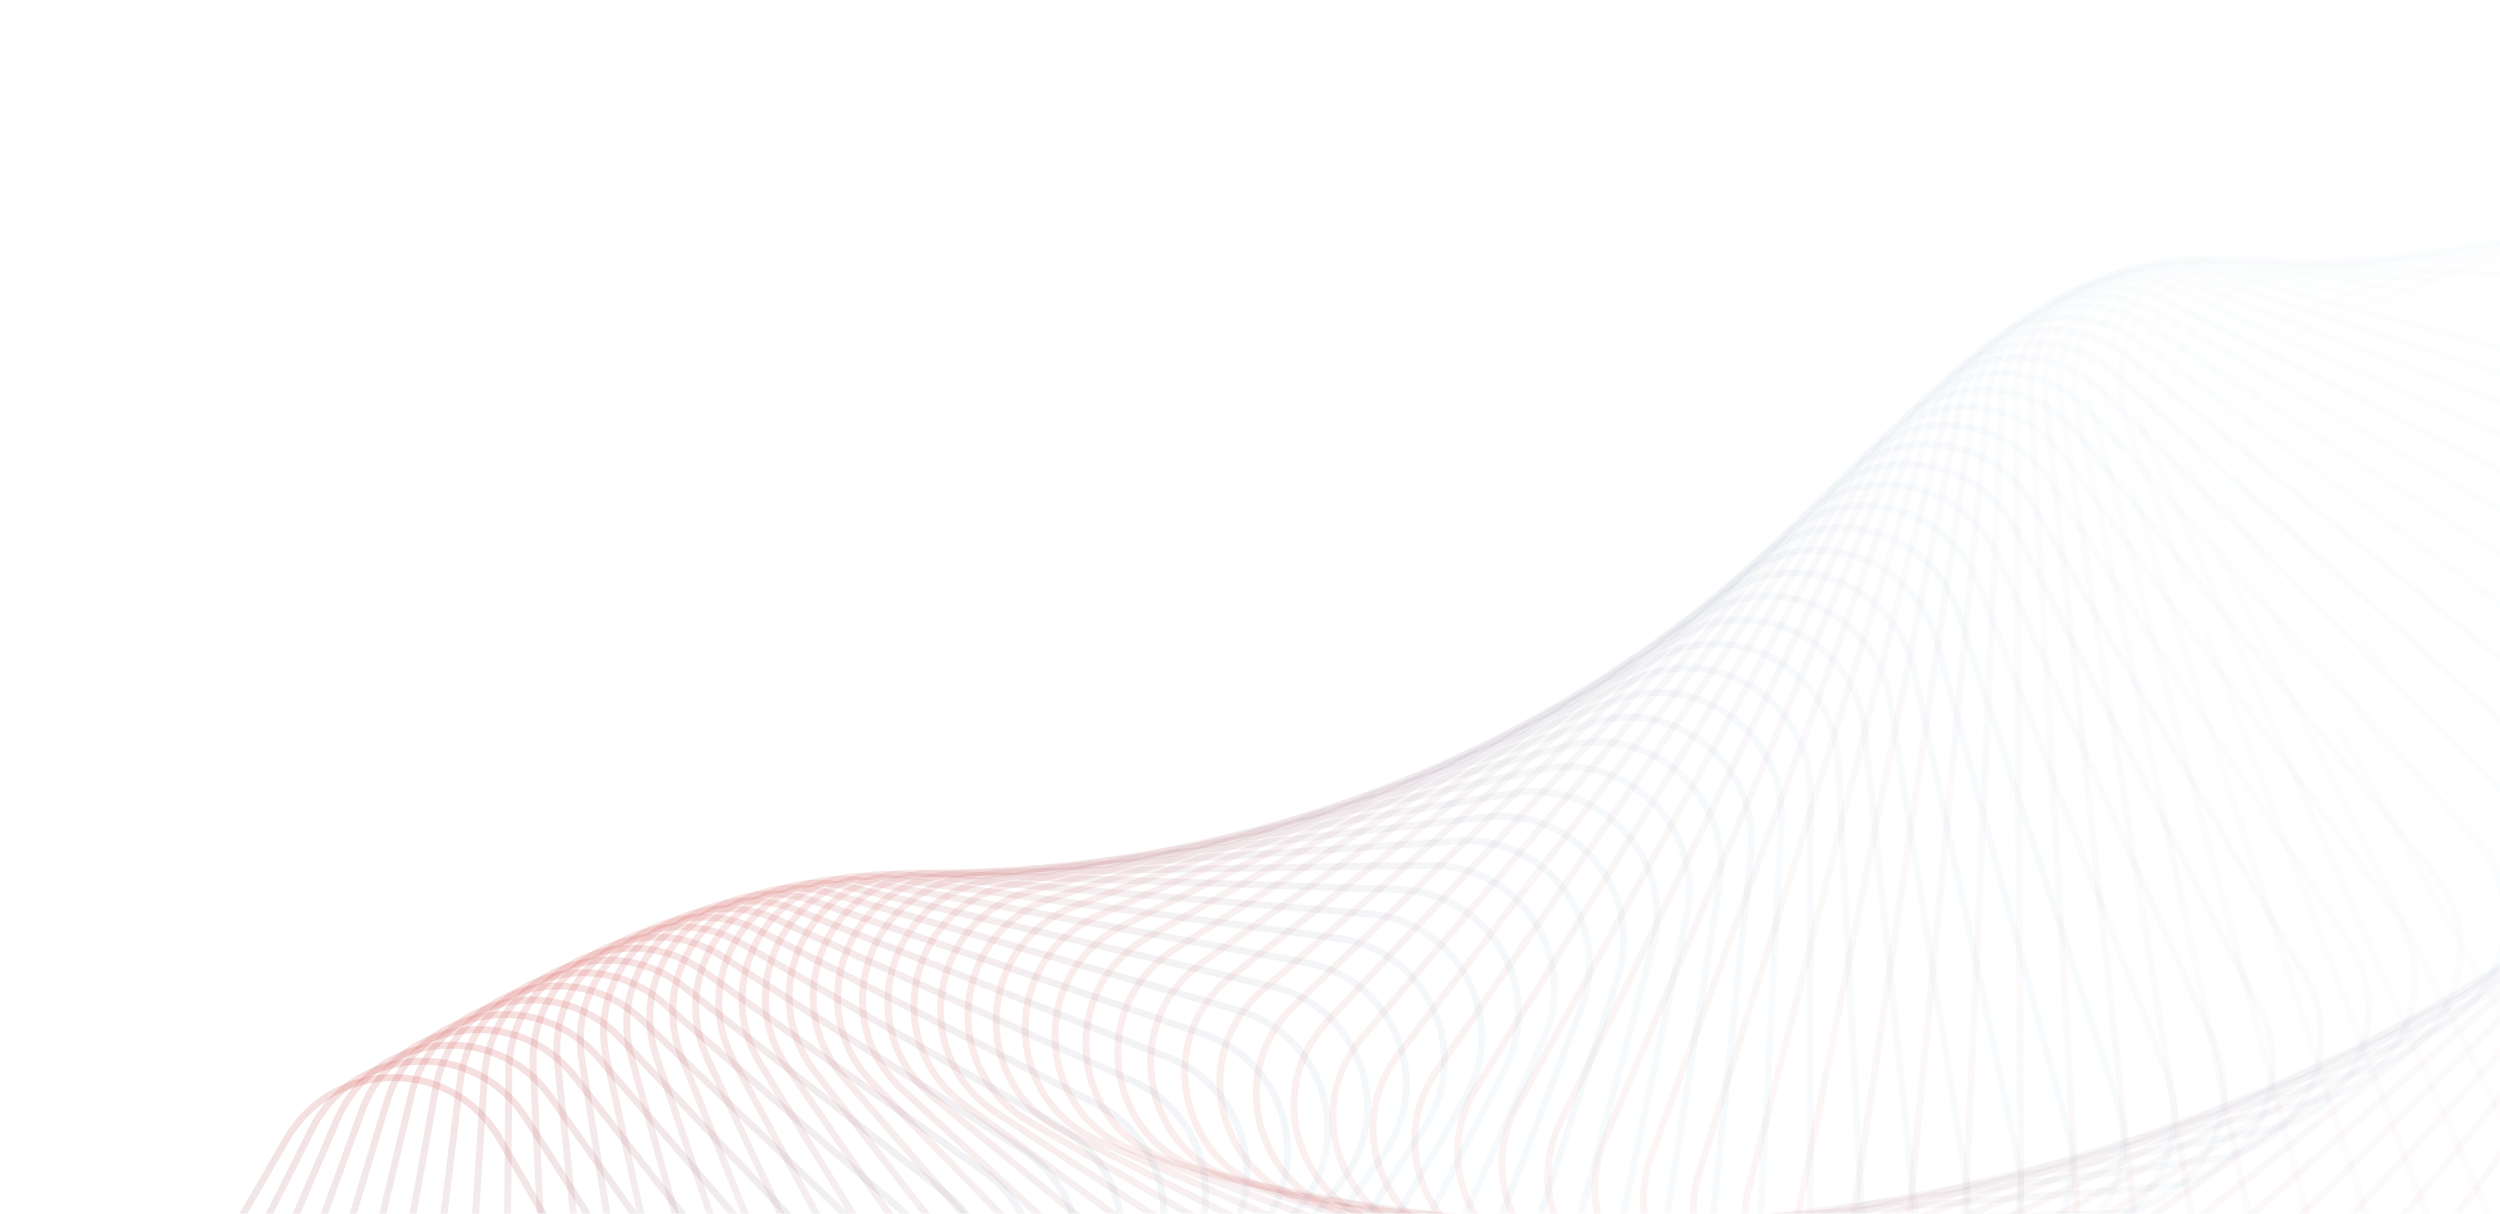 <svg width="1440" height="699" viewBox="0 0 1440 699" fill="none" xmlns="http://www.w3.org/2000/svg">
<g clip-path="url(#clip0_12_97)">
<path opacity="0.014" d="M1870.09 684.67L1830.89 82.44C1827.68 33.119 1776.32 2.086 1731.17 22.189L1349.04 192.321C1303.89 212.424 1292.58 271.361 1327.09 306.749L1748.4 738.84C1794.44 786.06 1874.37 750.47 1870.09 684.67Z" stroke="url(#paint0_linear_12_97)" stroke-opacity="0.2" stroke-width="4"/>
<path opacity="0.029" d="M1830.45 697.49L1823.57 101.133C1822.99 51.678 1773.3 17.944 1727.13 35.669L1340.08 184.24C1293.91 201.964 1279.55 260.286 1312.22 297.42L1706.15 745.21C1749.65 794.67 1831.21 763.36 1830.45 697.49Z" stroke="url(#paint1_linear_12_97)" stroke-opacity="0.2" stroke-width="4"/>
<path opacity="0.043" d="M1790.69 709.27L1815.39 120.478C1817.46 71.03 1769.58 34.684 1722.51 49.978L1331.76 176.943C1284.69 192.237 1267.31 249.786 1298.05 288.571L1664.12 750.4C1704.98 801.96 1787.94 775 1790.69 709.27Z" stroke="url(#paint2_linear_12_97)" stroke-opacity="0.2" stroke-width="4"/>
<path opacity="0.058" d="M1750.88 720L1806.34 140.422C1811.06 91.122 1765.12 52.26 1717.29 65.078L1324.01 170.457C1276.17 183.275 1255.82 239.897 1284.56 280.233L1622.38 754.43C1660.51 807.95 1744.62 785.41 1750.88 720Z" stroke="url(#paint3_linear_12_97)" stroke-opacity="0.2" stroke-width="4"/>
<path opacity="0.072" d="M1711.06 729.69L1796.39 160.91C1803.74 111.898 1759.89 70.624 1711.41 80.928L1316.8 164.806C1268.32 175.11 1245.05 230.652 1271.7 272.436L1580.99 757.34C1616.28 812.67 1701.33 794.59 1711.06 729.69Z" stroke="url(#paint4_linear_12_97)" stroke-opacity="0.2" stroke-width="4"/>
<path opacity="0.087" d="M1671.3 738.35L1785.51 181.885C1795.48 133.302 1753.83 89.726 1704.85 97.485L1310.07 160.012C1261.08 167.771 1234.94 222.083 1259.44 265.206L1540.01 759.15C1572.39 816.15 1658.12 802.57 1671.3 738.35Z" stroke="url(#paint5_linear_12_97)" stroke-opacity="0.2" stroke-width="4"/>
<path opacity="0.101" d="M1631.64 746.01L1773.68 203.29C1786.25 155.277 1746.93 109.515 1697.57 114.703L1303.77 156.094C1254.41 161.282 1225.47 214.217 1247.74 258.569L1499.51 759.9C1528.89 818.41 1615.07 809.35 1631.64 746.01Z" stroke="url(#paint6_linear_12_97)" stroke-opacity="0.2" stroke-width="4"/>
<path opacity="0.116" d="M1592.15 752.68L1760.89 225.067C1776.02 177.761 1739.15 129.938 1689.55 132.537L1297.85 153.065C1248.25 155.665 1216.58 207.08 1236.57 252.546L1459.53 759.63C1485.85 819.49 1572.23 814.96 1592.15 752.68Z" stroke="url(#paint7_linear_12_97)" stroke-opacity="0.2" stroke-width="4"/>
<path opacity="0.13" d="M1552.87 758.38L1747.12 247.158C1764.77 200.695 1730.45 150.94 1680.75 150.94H1292.25C1242.55 150.94 1208.23 200.695 1225.88 247.158L1420.13 758.38C1443.32 819.43 1529.68 819.43 1552.87 758.38Z" stroke="url(#paint8_linear_12_97)" stroke-opacity="0.2" stroke-width="4"/>
<path opacity="0.145" d="M1513.85 763.14L1732.36 269.504C1752.49 224.019 1720.83 172.466 1671.15 169.862L1286.93 149.726C1237.26 147.123 1200.37 195.084 1215.64 242.424L1381.36 756.2C1401.37 818.26 1487.46 822.77 1513.85 763.14Z" stroke="url(#paint9_linear_12_97)" stroke-opacity="0.2" stroke-width="4"/>
<path opacity="0.159" d="M1475.14 766.99L1716.61 292.045C1739.17 247.671 1710.25 194.46 1660.74 189.256L1281.83 149.431C1232.32 144.228 1192.97 190.263 1205.81 238.358L1343.26 753.12C1360.06 816.04 1445.63 825.04 1475.14 766.99Z" stroke="url(#paint10_linear_12_97)" stroke-opacity="0.2" stroke-width="4"/>
<path opacity="0.174" d="M1436.79 769.94L1699.86 314.722C1724.79 271.587 1698.7 216.864 1649.49 209.07L1276.9 150.057C1227.69 142.264 1185.97 186.247 1196.35 234.973L1305.87 749.2C1319.42 812.81 1404.25 826.25 1436.79 769.94Z" stroke="url(#paint11_linear_12_97)" stroke-opacity="0.2" stroke-width="4"/>
<path opacity="0.188" d="M1398.83 772.04L1682.11 337.476C1709.34 295.708 1686.16 239.621 1637.39 229.255L1272.08 151.605C1223.31 141.239 1179.33 183.051 1187.21 232.282L1269.25 744.49C1279.52 808.62 1363.37 826.44 1398.83 772.04Z" stroke="url(#paint12_linear_12_97)" stroke-opacity="0.2" stroke-width="4"/>
<path opacity="0.203" d="M1361.32 773.31L1663.37 360.248C1692.82 319.969 1672.63 262.674 1624.43 249.759L1267.33 154.072C1219.13 141.157 1173 180.682 1178.36 230.292L1233.42 739.04C1240.39 803.51 1323.04 825.66 1361.32 773.31Z" stroke="url(#paint13_linear_12_97)" stroke-opacity="0.2" stroke-width="4"/>
<path opacity="0.217" d="M1324.28 773.8L1643.64 382.982C1675.24 344.311 1658.1 285.963 1610.6 270.531L1262.59 157.454C1215.09 142.021 1166.93 179.149 1169.76 229.009L1198.41 732.9C1202.09 797.55 1283.3 823.94 1324.28 773.8Z" stroke="url(#paint14_linear_12_97)" stroke-opacity="0.2" stroke-width="4"/>
<path opacity="0.232" d="M1287.75 773.53L1622.94 405.619C1656.6 368.67 1642.56 309.432 1595.9 291.519L1257.81 161.74C1211.14 143.827 1161.07 178.456 1161.36 228.438L1164.27 726.13C1164.65 790.79 1244.21 821.33 1287.75 773.53Z" stroke="url(#paint15_linear_12_97)" stroke-opacity="0.2" stroke-width="4"/>
<path opacity="0.246" d="M1251.78 772.56L1601.27 428.104C1636.9 392.988 1626.01 333.022 1580.31 312.674L1252.94 166.92C1207.24 146.572 1155.39 178.605 1153.13 228.581L1131.01 718.79C1128.1 783.28 1205.8 817.87 1251.78 772.56Z" stroke="url(#paint16_linear_12_97)" stroke-opacity="0.2" stroke-width="4"/>
<path opacity="0.261" d="M1216.38 770.91L1578.66 450.381C1616.16 417.203 1608.46 356.675 1563.84 333.944L1247.94 172.98C1203.32 150.249 1149.83 179.596 1145.03 229.436L1098.66 710.93C1092.48 775.09 1168.11 813.62 1216.38 770.91Z" stroke="url(#paint17_linear_12_97)" stroke-opacity="0.2" stroke-width="4"/>
<path opacity="0.275" d="M1181.59 768.62L1555.12 472.396C1594.39 441.256 1589.9 380.335 1546.5 355.278L1242.75 179.905C1199.35 154.847 1144.35 181.425 1137.01 231.001L1067.24 702.6C1057.82 766.26 1131.17 808.61 1181.59 768.62Z" stroke="url(#paint18_linear_12_97)" stroke-opacity="0.2" stroke-width="4"/>
<path opacity="0.29" d="M1147.43 765.75L1530.68 494.097C1571.6 465.091 1570.36 403.947 1528.29 376.627L1237.33 187.673C1195.26 160.354 1138.9 184.088 1129.04 233.271L1036.76 693.88C1024.13 756.88 1095.01 802.91 1147.43 765.75Z" stroke="url(#paint19_linear_12_97)" stroke-opacity="0.2" stroke-width="4"/>
<path opacity="0.304" d="M1113.93 762.33L1505.36 515.436C1547.83 488.651 1549.84 427.454 1509.22 397.943L1231.63 196.266C1191.02 166.755 1133.43 187.575 1121.08 236.24L1007.23 684.81C991.451 746.99 1059.67 796.55 1113.93 762.33Z" stroke="url(#paint20_linear_12_97)" stroke-opacity="0.2" stroke-width="4"/>
<path opacity="0.319" d="M1081.1 758.41L1479.2 536.361C1523.09 511.881 1528.35 450.803 1489.29 419.177L1225.62 205.658C1186.56 174.032 1127.92 191.878 1113.1 239.898L978.67 675.464C959.786 736.65 1025.17 789.6 1081.1 758.41Z" stroke="url(#paint21_linear_12_97)" stroke-opacity="0.2" stroke-width="4"/>
<path opacity="0.333" d="M1048.96 754.03L1452.22 556.827C1497.41 534.729 1505.92 473.942 1468.53 440.282L1219.25 215.825C1181.87 182.165 1122.3 196.983 1105.05 244.235L951.08 665.891C929.154 725.94 991.537 782.11 1048.96 754.03Z" stroke="url(#paint22_linear_12_97)" stroke-opacity="0.2" stroke-width="4"/>
<path opacity="0.348" d="M1017.54 749.23L1424.45 576.79C1470.81 557.143 1482.56 496.818 1446.95 461.213L1212.48 226.736C1176.87 191.131 1116.55 202.876 1096.9 249.238L924.461 656.154C899.562 714.91 958.782 774.13 1017.54 749.23Z" stroke="url(#paint23_linear_12_97)" stroke-opacity="0.2" stroke-width="4"/>
<path opacity="0.362" d="M986.827 744.06L1395.94 596.207C1443.35 579.076 1458.3 519.383 1424.57 481.926L1205.27 238.363C1171.54 200.906 1110.61 209.539 1088.62 254.892L898.81 646.31C871.017 703.62 926.922 765.71 986.827 744.06Z" stroke="url(#paint24_linear_12_97)" stroke-opacity="0.2" stroke-width="4"/>
<path opacity="0.377" d="M956.848 738.57L1366.72 615.039C1415.03 600.479 1433.17 541.589 1401.41 502.377L1197.59 250.674C1165.84 211.463 1104.46 216.955 1080.18 261.182L874.125 636.417C843.522 692.15 895.972 756.92 956.848 738.57Z" stroke="url(#paint25_linear_12_97)" stroke-opacity="0.2" stroke-width="4"/>
<path opacity="0.391" d="M927.603 732.8L1336.84 633.248C1385.92 621.309 1407.19 563.389 1377.5 522.527L1189.4 263.635C1159.71 222.773 1098.06 225.102 1071.54 268.089L850.395 626.532C817.074 680.541 865.941 747.8 927.603 732.8Z" stroke="url(#paint26_linear_12_97)" stroke-opacity="0.2" stroke-width="4"/>
<path opacity="0.406" d="M899.098 726.79L1306.33 650.799C1356.04 641.524 1380.39 584.741 1352.85 542.335L1180.68 277.211C1153.14 234.806 1091.36 233.959 1062.67 275.594L827.61 616.711C791.67 668.866 836.834 738.41 899.098 726.79Z" stroke="url(#paint27_linear_12_97)" stroke-opacity="0.2" stroke-width="4"/>
<path opacity="0.42" d="M871.332 720.59L1275.24 667.662C1325.43 661.085 1352.81 605.601 1327.51 561.764L1171.39 291.365C1146.08 247.529 1084.34 243.5 1053.55 283.677L805.752 607.008C767.3 657.182 808.654 728.81 871.332 720.59Z" stroke="url(#paint28_linear_12_97)" stroke-opacity="0.2" stroke-width="4"/>
<path opacity="0.435" d="M844.305 714.25L1243.62 683.81C1294.15 679.955 1324.49 625.93 1301.49 580.779L1161.51 306.06C1138.5 260.908 1076.96 253.701 1044.15 292.315L784.806 597.476C743.952 645.547 781.401 719.04 844.305 714.25Z" stroke="url(#paint29_linear_12_97)" stroke-opacity="0.2" stroke-width="4"/>
<path opacity="0.449" d="M818.013 707.8L1211.51 699.21C1262.23 698.1 1295.46 645.692 1274.83 599.345L1151.01 321.255C1130.38 274.908 1069.2 264.533 1034.44 301.485L764.75 588.165C721.613 634.02 755.072 709.17 818.013 707.8Z" stroke="url(#paint30_linear_12_97)" stroke-opacity="0.2" stroke-width="4"/>
<path opacity="0.464" d="M792.45 701.28L1178.97 713.84C1229.73 715.49 1265.76 664.852 1247.56 617.433L1139.88 336.911C1121.67 289.492 1061.02 275.968 1024.4 311.163L745.559 579.126C700.261 622.658 729.659 699.24 792.45 701.28Z" stroke="url(#paint31_linear_12_97)" stroke-opacity="0.2" stroke-width="4"/>
<path opacity="0.478" d="M767.607 694.74L1146.04 727.69C1196.7 732.1 1235.43 683.377 1219.72 635.013L1128.08 352.987C1112.37 304.623 1052.39 287.977 1014 321.322L727.207 570.407C679.878 611.514 705.155 689.31 767.607 694.74Z" stroke="url(#paint32_linear_12_97)" stroke-opacity="0.2" stroke-width="4"/>
<path opacity="0.493" d="M743.474 688.22L1112.77 740.73C1163.18 747.89 1204.52 701.24 1191.34 652.058L1115.61 369.44C1102.44 320.26 1043.3 300.527 1003.23 331.938L709.666 562.053C660.438 600.641 681.547 679.421 743.474 688.22Z" stroke="url(#paint33_linear_12_97)" stroke-opacity="0.2" stroke-width="4"/>
<path opacity="0.507" d="M720.037 681.762L1079.21 752.95C1129.22 762.86 1173.06 718.41 1162.47 668.545L1102.46 386.229C1091.86 336.365 1033.72 313.588 992.071 342.982L692.903 554.107C641.913 590.091 658.82 669.628 720.037 681.762Z" stroke="url(#paint34_linear_12_97)" stroke-opacity="0.2" stroke-width="4"/>
<path opacity="0.522" d="M697.282 675.392L1045.43 764.35C1094.88 776.98 1141.11 734.87 1133.13 684.45L1088.6 403.311C1080.62 352.896 1023.63 327.126 980.501 354.426L676.885 546.61C624.275 579.911 636.957 659.978 697.282 675.392Z" stroke="url(#paint35_linear_12_97)" stroke-opacity="0.2" stroke-width="4"/>
<path opacity="0.536" d="M675.192 669.151L1011.46 774.91C1060.21 790.24 1108.71 750.59 1103.37 699.76L1074.03 420.642C1068.69 369.812 1013.01 341.107 968.506 366.243L661.576 539.601C607.491 570.149 615.938 650.516 675.192 669.151Z" stroke="url(#paint36_linear_12_97)" stroke-opacity="0.2" stroke-width="4"/>
<path opacity="0.551" d="M653.748 663.074L977.363 784.63C1025.27 802.62 1075.91 765.55 1073.23 714.44L1058.75 438.179C1056.07 387.071 1001.84 355.498 956.073 378.403L646.937 533.115C591.525 560.847 595.74 641.286 653.748 663.074Z" stroke="url(#paint37_linear_12_97)" stroke-opacity="0.2" stroke-width="4"/>
<path opacity="0.565" d="M632.929 657.193L943.192 793.5C990.112 814.12 1042.75 779.75 1042.75 728.5V455.88C1042.75 404.631 990.112 370.263 943.192 390.876L632.929 527.186C576.341 552.048 576.341 632.331 632.929 657.193Z" stroke="url(#paint38_linear_12_97)" stroke-opacity="0.2" stroke-width="4"/>
<path opacity="0.58" d="M612.715 651.539L908.997 801.54C954.784 824.72 1009.28 793.16 1011.97 741.91L1026.03 473.7C1028.71 422.449 977.81 385.366 929.851 403.634L619.512 521.845C561.899 543.79 557.712 623.692 612.715 651.539Z" stroke="url(#paint39_linear_12_97)" stroke-opacity="0.2" stroke-width="4"/>
<path opacity="0.594" d="M593.081 646.141L874.831 808.75C919.345 834.44 975.56 805.79 980.932 754.67L1008.58 491.597C1013.95 440.484 964.925 400.773 916.043 416.647L606.642 517.119C548.159 536.11 539.825 615.406 593.081 646.141Z" stroke="url(#paint40_linear_12_97)" stroke-opacity="0.2" stroke-width="4"/>
<path opacity="0.609" d="M574.002 641.028L840.745 815.13C883.847 843.26 941.626 817.61 949.677 766.78L990.421 509.529C998.473 458.692 951.447 416.448 901.762 429.884L594.275 513.033C535.078 529.04 522.65 607.511 574.002 641.028Z" stroke="url(#paint41_linear_12_97)" stroke-opacity="0.2" stroke-width="4"/>
<path opacity="0.623" d="M555.454 636.223L806.79 820.69C848.346 851.19 907.531 828.64 918.248 778.21L971.549 527.454C982.266 477.033 937.373 432.355 887.003 443.316L582.366 509.608C522.612 522.612 506.154 600.039 555.454 636.223Z" stroke="url(#paint42_linear_12_97)" stroke-opacity="0.2" stroke-width="4"/>
<path opacity="0.638" d="M537.408 631.75L773.014 825.46C812.894 858.24 873.323 838.86 886.686 788.99L951.974 545.331C965.336 495.462 922.696 448.458 871.765 456.913L570.871 506.864C510.715 516.851 490.305 593.024 537.408 631.75Z" stroke="url(#paint43_linear_12_97)" stroke-opacity="0.2" stroke-width="4"/>
<path opacity="0.652" d="M519.837 627.631L739.468 829.44C777.544 864.43 839.052 848.28 855.031 799.1L931.706 563.119C947.685 513.94 907.416 464.722 856.047 470.646L559.742 504.817C499.342 511.783 475.067 586.493 519.837 627.631Z" stroke="url(#paint44_linear_12_97)" stroke-opacity="0.2" stroke-width="4"/>
<path opacity="0.667" d="M502.712 623.885L706.196 832.66C742.347 869.75 804.764 856.9 823.325 808.55L910.758 580.78C929.319 532.426 891.532 481.112 839.848 484.487L548.931 503.48C488.443 507.429 460.403 580.476 502.712 623.885Z" stroke="url(#paint45_linear_12_97)" stroke-opacity="0.2" stroke-width="4"/>
<path opacity="0.681" d="M486.005 620.53L673.247 835.14C707.354 874.24 770.507 864.74 791.609 817.34L889.145 598.275C910.247 550.88 875.046 497.594 823.172 498.405L538.394 502.862C477.972 503.807 446.277 574.995 486.005 620.53Z" stroke="url(#paint46_linear_12_97)" stroke-opacity="0.2" stroke-width="4"/>
<path opacity="0.696" d="M469.685 617.58L640.663 836.91C672.614 877.9 736.327 871.8 759.921 825.49L866.884 615.567C890.478 569.262 857.963 514.131 806.024 512.374L528.082 502.97C467.879 500.933 432.65 570.073 469.685 617.58Z" stroke="url(#paint47_linear_12_97)" stroke-opacity="0.2" stroke-width="4"/>
<path opacity="0.71" d="M453.721 615.05L608.487 838C638.175 880.76 702.269 878.1 728.299 833.01L843.994 632.62C870.024 587.534 840.288 530.693 788.407 526.366L517.947 503.808C458.115 498.818 419.483 565.729 453.721 615.05Z" stroke="url(#paint48_linear_12_97)" stroke-opacity="0.2" stroke-width="4"/>
<path opacity="0.725" d="M438.084 612.95L576.76 838.43C604.082 882.85 668.377 883.64 696.783 839.9L820.495 649.401C848.901 605.66 822.029 547.245 770.331 540.354L507.943 505.378C448.63 497.471 406.737 561.981 438.084 612.95Z" stroke="url(#paint49_linear_12_97)" stroke-opacity="0.2" stroke-width="4"/>
<path opacity="0.739" d="M422.744 611.291L545.519 838.24C570.382 884.2 634.694 888.46 665.407 846.19L796.411 665.876C827.124 623.603 803.194 563.756 751.803 554.312L498.024 507.676C439.377 496.899 394.371 558.844 422.744 611.291Z" stroke="url(#paint50_linear_12_97)" stroke-opacity="0.2" stroke-width="4"/>
<path opacity="0.754" d="M407.669 610.077L514.802 837.46C537.115 884.82 601.262 892.57 634.208 851.88L771.765 682.014C804.711 641.329 783.796 580.195 732.833 568.216L488.144 510.7C430.304 497.104 382.345 556.328 407.669 610.077Z" stroke="url(#paint51_linear_12_97)" stroke-opacity="0.2" stroke-width="4"/>
<path opacity="0.768" d="M392.83 609.316L484.642 836.14C504.324 884.76 568.12 895.99 603.219 857.01L746.583 697.78C781.682 658.803 763.847 596.531 713.434 582.04L478.257 514.439C421.364 498.086 370.619 554.444 392.83 609.316Z" stroke="url(#paint52_linear_12_97)" stroke-opacity="0.2" stroke-width="4"/>
<path opacity="0.783" d="M378.196 609.01L455.072 834.31C472.045 884.05 535.306 898.75 572.472 861.58L720.892 713.16C758.058 675.996 743.361 612.735 693.616 595.761L468.32 518.886C412.509 499.841 359.152 553.198 378.196 609.01Z" stroke="url(#paint53_linear_12_97)" stroke-opacity="0.2" stroke-width="4"/>
<path opacity="0.797" d="M363.738 609.161L426.119 832.01C440.317 882.73 502.858 900.87 541.999 865.63L694.722 728.12C733.864 692.88 722.353 628.78 673.395 609.358L458.291 524.025C403.69 502.365 347.904 552.596 363.738 609.161Z" stroke="url(#paint54_linear_12_97)" stroke-opacity="0.2" stroke-width="4"/>
<path opacity="0.812" d="M349.426 609.769L397.81 829.28C409.171 880.83 470.808 902.4 511.827 869.18L668.102 742.63C709.122 709.41 700.841 644.64 652.784 622.81L448.126 529.843C394.862 505.648 336.833 552.638 349.426 609.769Z" stroke="url(#paint55_linear_12_97)" stroke-opacity="0.2" stroke-width="4"/>
<path opacity="0.826" d="M335.232 610.83L370.17 826.18C378.641 878.4 439.19 903.34 481.986 872.25L641.063 756.68C683.859 725.58 678.844 660.288 631.801 636.095L437.786 536.32C385.979 509.677 325.903 553.326 335.232 610.83Z" stroke="url(#paint56_linear_12_97)" stroke-opacity="0.2" stroke-width="4"/>
<path opacity="0.841" d="M321.129 612.343L343.219 822.75C348.755 875.47 408.034 903.75 452.5 874.88L613.637 770.23C658.103 741.36 656.38 675.701 610.461 649.196L427.234 543.437C376.997 514.441 315.072 554.655 321.129 612.343Z" stroke="url(#paint57_linear_12_97)" stroke-opacity="0.2" stroke-width="4"/>
<path opacity="0.855" d="M307.089 614.3L316.975 819.02C319.538 872.1 377.369 903.66 423.392 877.09L585.857 783.29C631.881 756.71 633.47 690.86 588.782 662.094L416.43 551.171C367.873 519.92 304.303 556.622 307.089 614.3Z" stroke="url(#paint58_linear_12_97)" stroke-opacity="0.2" stroke-width="4"/>
<path opacity="0.87" d="M293.086 616.696L291.454 815.06C291.016 868.33 347.219 903.09 394.685 878.91L557.758 795.82C605.223 771.63 610.137 705.73 566.783 674.774L405.342 559.498C358.566 526.097 293.559 559.22 293.086 616.696Z" stroke="url(#paint59_linear_12_97)" stroke-opacity="0.2" stroke-width="4"/>
<path opacity="0.884" d="M279.096 619.521L266.668 810.91C263.207 864.2 317.609 902.09 366.397 880.37L529.372 807.81C578.16 786.09 586.403 720.31 544.483 687.22L393.936 568.391C349.036 532.95 282.803 562.439 279.096 619.521Z" stroke="url(#paint60_linear_12_97)" stroke-opacity="0.2" stroke-width="4"/>
<path opacity="0.899" d="M265.095 622.766L242.625 806.62C236.13 859.77 288.559 900.71 338.545 881.52L500.735 819.26C550.721 800.07 562.29 734.57 521.901 699.42L382.181 577.821C339.245 540.455 271.999 566.269 265.095 622.766Z" stroke="url(#paint61_linear_12_97)" stroke-opacity="0.2" stroke-width="4"/>
<path opacity="0.913" d="M251.058 626.42L219.333 802.24C209.8 855.07 260.088 898.96 311.145 882.37L471.881 830.15C522.938 813.56 537.824 748.49 499.058 711.35L370.047 587.759C329.158 548.586 261.113 570.695 251.058 626.42Z" stroke="url(#paint62_linear_12_97)" stroke-opacity="0.2" stroke-width="4"/>
<path opacity="0.928" d="M236.967 630.471L196.795 797.82C184.23 850.17 232.212 896.91 284.21 882.98L442.848 840.47C494.846 826.54 513.029 762.07 475.975 723.02L357.509 598.172C318.74 557.316 250.114 575.704 236.967 630.471Z" stroke="url(#paint63_linear_12_97)" stroke-opacity="0.2" stroke-width="4"/>
<path opacity="0.942" d="M222.799 634.906L175.01 793.42C159.427 845.1 204.944 894.59 257.749 883.36L413.67 850.22C466.475 839 487.931 775.28 452.673 734.4L344.542 609.029C307.96 566.615 238.967 581.279 222.799 634.906Z" stroke="url(#paint64_linear_12_97)" stroke-opacity="0.2" stroke-width="4"/>
<path opacity="0.957" d="M208.537 639.711L153.975 789.08C135.397 839.93 178.295 892.03 231.771 883.56L384.381 859.39C437.858 850.92 462.556 788.12 429.172 745.49L331.124 620.295C296.788 576.451 227.644 587.403 208.537 639.711Z" stroke="url(#paint65_linear_12_97)" stroke-opacity="0.2" stroke-width="4"/>
<path opacity="0.971" d="M194.162 644.87L133.684 784.85C112.145 834.7 152.273 889.3 206.283 883.62L355.019 867.99C409.029 862.31 436.93 800.57 405.496 756.28L317.237 631.934C285.197 586.793 216.117 594.054 194.162 644.87Z" stroke="url(#paint66_linear_12_97)" stroke-opacity="0.2" stroke-width="4"/>
<path opacity="0.986" d="M179.659 650.368L114.13 780.79C89.671 829.47 126.884 886.42 181.287 883.57L325.619 876C380.023 873.15 411.079 812.62 381.666 766.77L302.863 643.912C273.162 597.607 204.357 601.213 179.659 650.368Z" stroke="url(#paint67_linear_12_97)" stroke-opacity="0.2" stroke-width="4"/>
<path d="M165.012 656.19L95.297 776.94C67.969 824.27 102.129 883.44 156.785 883.44H296.215C350.871 883.44 385.031 824.27 357.703 776.94L287.988 656.19C260.66 608.856 192.34 608.856 165.012 656.19Z" stroke="url(#paint68_linear_12_97)" stroke-opacity="0.2" stroke-width="4"/>
</g>
<defs>
<linearGradient id="paint0_linear_12_97" x1="1884.92" y1="881.71" x2="1406.8" y2="-192.148" gradientUnits="userSpaceOnUse">
<stop stop-color="#F12711"/>
<stop offset="1" stop-color="#00B0FF" stop-opacity="0.1"/>
</linearGradient>
<linearGradient id="paint1_linear_12_97" x1="1834.72" y1="894.4" x2="1417.18" y2="-193.331" gradientUnits="userSpaceOnUse">
<stop stop-color="#F12711"/>
<stop offset="1" stop-color="#00B0FF" stop-opacity="0.1"/>
</linearGradient>
<linearGradient id="paint2_linear_12_97" x1="1784.47" y1="905.45" x2="1427.63" y2="-192.768" gradientUnits="userSpaceOnUse">
<stop stop-color="#F12711"/>
<stop offset="1" stop-color="#00B0FF" stop-opacity="0.1"/>
</linearGradient>
<linearGradient id="paint3_linear_12_97" x1="1734.24" y1="914.9" x2="1438.06" y2="-190.471" gradientUnits="userSpaceOnUse">
<stop stop-color="#F12711"/>
<stop offset="1" stop-color="#00B0FF" stop-opacity="0.1"/>
</linearGradient>
<linearGradient id="paint4_linear_12_97" x1="1684.12" y1="922.75" x2="1448.35" y2="-186.46" gradientUnits="userSpaceOnUse">
<stop stop-color="#F12711"/>
<stop offset="1" stop-color="#00B0FF" stop-opacity="0.1"/>
</linearGradient>
<linearGradient id="paint5_linear_12_97" x1="1634.21" y1="929.02" x2="1458.44" y2="-180.756" gradientUnits="userSpaceOnUse">
<stop stop-color="#F12711"/>
<stop offset="1" stop-color="#00B0FF" stop-opacity="0.1"/>
</linearGradient>
<linearGradient id="paint6_linear_12_97" x1="1584.58" y1="933.75" x2="1468.21" y2="-173.388" gradientUnits="userSpaceOnUse">
<stop stop-color="#F12711"/>
<stop offset="1" stop-color="#00B0FF" stop-opacity="0.1"/>
</linearGradient>
<linearGradient id="paint7_linear_12_97" x1="1535.32" y1="936.96" x2="1477.6" y2="-164.39" gradientUnits="userSpaceOnUse">
<stop stop-color="#F12711"/>
<stop offset="1" stop-color="#00B0FF" stop-opacity="0.1"/>
</linearGradient>
<linearGradient id="paint8_linear_12_97" x1="1486.5" y1="938.69" x2="1486.5" y2="-153.798" gradientUnits="userSpaceOnUse">
<stop stop-color="#F12711"/>
<stop offset="1" stop-color="#00B0FF" stop-opacity="0.1"/>
</linearGradient>
<linearGradient id="paint9_linear_12_97" x1="1438.21" y1="938.98" x2="1494.84" y2="-141.654" gradientUnits="userSpaceOnUse">
<stop stop-color="#F12711"/>
<stop offset="1" stop-color="#00B0FF" stop-opacity="0.1"/>
</linearGradient>
<linearGradient id="paint10_linear_12_97" x1="1390.51" y1="937.86" x2="1502.54" y2="-128.006" gradientUnits="userSpaceOnUse">
<stop stop-color="#F12711"/>
<stop offset="1" stop-color="#00B0FF" stop-opacity="0.1"/>
</linearGradient>
<linearGradient id="paint11_linear_12_97" x1="1343.48" y1="935.39" x2="1509.52" y2="-112.903" gradientUnits="userSpaceOnUse">
<stop stop-color="#F12711"/>
<stop offset="1" stop-color="#00B0FF" stop-opacity="0.1"/>
</linearGradient>
<linearGradient id="paint12_linear_12_97" x1="1297.19" y1="931.62" x2="1515.71" y2="-96.399" gradientUnits="userSpaceOnUse">
<stop stop-color="#F12711"/>
<stop offset="1" stop-color="#00B0FF" stop-opacity="0.1"/>
</linearGradient>
<linearGradient id="paint13_linear_12_97" x1="1251.7" y1="926.6" x2="1521.03" y2="-78.553" gradientUnits="userSpaceOnUse">
<stop stop-color="#F12711"/>
<stop offset="1" stop-color="#00B0FF" stop-opacity="0.1"/>
</linearGradient>
<linearGradient id="paint14_linear_12_97" x1="1207.07" y1="920.39" x2="1525.43" y2="-59.425" gradientUnits="userSpaceOnUse">
<stop stop-color="#F12711"/>
<stop offset="1" stop-color="#00B0FF" stop-opacity="0.1"/>
</linearGradient>
<linearGradient id="paint15_linear_12_97" x1="1163.36" y1="913.04" x2="1528.85" y2="-39.079" gradientUnits="userSpaceOnUse">
<stop stop-color="#F12711"/>
<stop offset="1" stop-color="#00B0FF" stop-opacity="0.1"/>
</linearGradient>
<linearGradient id="paint16_linear_12_97" x1="1120.62" y1="904.63" x2="1531.22" y2="-17.583" gradientUnits="userSpaceOnUse">
<stop stop-color="#F12711"/>
<stop offset="1" stop-color="#00B0FF" stop-opacity="0.1"/>
</linearGradient>
<linearGradient id="paint17_linear_12_97" x1="1078.9" y1="895.21" x2="1532.49" y2="4.994" gradientUnits="userSpaceOnUse">
<stop stop-color="#F12711"/>
<stop offset="1" stop-color="#00B0FF" stop-opacity="0.1"/>
</linearGradient>
<linearGradient id="paint18_linear_12_97" x1="1038.25" y1="884.85" x2="1532.62" y2="28.579" gradientUnits="userSpaceOnUse">
<stop stop-color="#F12711"/>
<stop offset="1" stop-color="#00B0FF" stop-opacity="0.1"/>
</linearGradient>
<linearGradient id="paint19_linear_12_97" x1="998.702" y1="873.62" x2="1531.56" y2="53.099" gradientUnits="userSpaceOnUse">
<stop stop-color="#F12711"/>
<stop offset="1" stop-color="#00B0FF" stop-opacity="0.1"/>
</linearGradient>
<linearGradient id="paint20_linear_12_97" x1="960.299" y1="861.6" x2="1529.27" y2="78.478" gradientUnits="userSpaceOnUse">
<stop stop-color="#F12711"/>
<stop offset="1" stop-color="#00B0FF" stop-opacity="0.1"/>
</linearGradient>
<linearGradient id="paint21_linear_12_97" x1="923.068" y1="848.84" x2="1525.71" y2="104.638" gradientUnits="userSpaceOnUse">
<stop stop-color="#F12711"/>
<stop offset="1" stop-color="#00B0FF" stop-opacity="0.1"/>
</linearGradient>
<linearGradient id="paint22_linear_12_97" x1="887.042" y1="835.44" x2="1520.87" y2="131.501" gradientUnits="userSpaceOnUse">
<stop stop-color="#F12711"/>
<stop offset="1" stop-color="#00B0FF" stop-opacity="0.1"/>
</linearGradient>
<linearGradient id="paint23_linear_12_97" x1="852.242" y1="821.45" x2="1514.7" y2="158.987" gradientUnits="userSpaceOnUse">
<stop stop-color="#F12711"/>
<stop offset="1" stop-color="#00B0FF" stop-opacity="0.1"/>
</linearGradient>
<linearGradient id="paint24_linear_12_97" x1="818.686" y1="806.96" x2="1507.2" y2="187.015" gradientUnits="userSpaceOnUse">
<stop stop-color="#F12711"/>
<stop offset="1" stop-color="#00B0FF" stop-opacity="0.1"/>
</linearGradient>
<linearGradient id="paint25_linear_12_97" x1="786.39" y1="792.03" x2="1498.34" y2="215.506" gradientUnits="userSpaceOnUse">
<stop stop-color="#F12711"/>
<stop offset="1" stop-color="#00B0FF" stop-opacity="0.1"/>
</linearGradient>
<linearGradient id="paint26_linear_12_97" x1="755.364" y1="776.76" x2="1488.12" y2="244.379" gradientUnits="userSpaceOnUse">
<stop stop-color="#F12711"/>
<stop offset="1" stop-color="#00B0FF" stop-opacity="0.1"/>
</linearGradient>
<linearGradient id="paint27_linear_12_97" x1="725.614" y1="761.2" x2="1476.53" y2="273.552" gradientUnits="userSpaceOnUse">
<stop stop-color="#F12711"/>
<stop offset="1" stop-color="#00B0FF" stop-opacity="0.1"/>
</linearGradient>
<linearGradient id="paint28_linear_12_97" x1="697.14" y1="745.44" x2="1463.56" y2="302.946" gradientUnits="userSpaceOnUse">
<stop stop-color="#F12711"/>
<stop offset="1" stop-color="#00B0FF" stop-opacity="0.1"/>
</linearGradient>
<linearGradient id="paint29_linear_12_97" x1="669.941" y1="729.55" x2="1449.23" y2="332.481" gradientUnits="userSpaceOnUse">
<stop stop-color="#F12711"/>
<stop offset="1" stop-color="#00B0FF" stop-opacity="0.1"/>
</linearGradient>
<linearGradient id="paint30_linear_12_97" x1="644.009" y1="713.6" x2="1433.53" y2="362.079" gradientUnits="userSpaceOnUse">
<stop stop-color="#F12711"/>
<stop offset="1" stop-color="#00B0FF" stop-opacity="0.1"/>
</linearGradient>
<linearGradient id="paint31_linear_12_97" x1="619.332" y1="697.66" x2="1416.48" y2="391.661" gradientUnits="userSpaceOnUse">
<stop stop-color="#F12711"/>
<stop offset="1" stop-color="#00B0FF" stop-opacity="0.1"/>
</linearGradient>
<linearGradient id="paint32_linear_12_97" x1="595.895" y1="681.805" x2="1398.1" y2="421.153" gradientUnits="userSpaceOnUse">
<stop stop-color="#F12711"/>
<stop offset="1" stop-color="#00B0FF" stop-opacity="0.1"/>
</linearGradient>
<linearGradient id="paint33_linear_12_97" x1="573.681" y1="666.106" x2="1378.41" y2="450.48" gradientUnits="userSpaceOnUse">
<stop stop-color="#F12711"/>
<stop offset="1" stop-color="#00B0FF" stop-opacity="0.1"/>
</linearGradient>
<linearGradient id="paint34_linear_12_97" x1="552.665" y1="650.627" x2="1357.42" y2="479.57" gradientUnits="userSpaceOnUse">
<stop stop-color="#F12711"/>
<stop offset="1" stop-color="#00B0FF" stop-opacity="0.1"/>
</linearGradient>
<linearGradient id="paint35_linear_12_97" x1="532.82" y1="635.434" x2="1335.18" y2="508.352" gradientUnits="userSpaceOnUse">
<stop stop-color="#F12711"/>
<stop offset="1" stop-color="#00B0FF" stop-opacity="0.1"/>
</linearGradient>
<linearGradient id="paint36_linear_12_97" x1="514.117" y1="620.59" x2="1311.71" y2="536.76" gradientUnits="userSpaceOnUse">
<stop stop-color="#F12711"/>
<stop offset="1" stop-color="#00B0FF" stop-opacity="0.1"/>
</linearGradient>
<linearGradient id="paint37_linear_12_97" x1="496.523" y1="606.156" x2="1287.05" y2="564.726" gradientUnits="userSpaceOnUse">
<stop stop-color="#F12711"/>
<stop offset="1" stop-color="#00B0FF" stop-opacity="0.1"/>
</linearGradient>
<linearGradient id="paint38_linear_12_97" x1="480" y1="592.19" x2="1261.24" y2="592.19" gradientUnits="userSpaceOnUse">
<stop stop-color="#F12711"/>
<stop offset="1" stop-color="#00B0FF" stop-opacity="0.1"/>
</linearGradient>
<linearGradient id="paint39_linear_12_97" x1="464.509" y1="578.747" x2="1234.32" y2="619.091" gradientUnits="userSpaceOnUse">
<stop stop-color="#F12711"/>
<stop offset="1" stop-color="#00B0FF" stop-opacity="0.1"/>
</linearGradient>
<linearGradient id="paint40_linear_12_97" x1="450.008" y1="565.88" x2="1206.33" y2="645.373" gradientUnits="userSpaceOnUse">
<stop stop-color="#F12711"/>
<stop offset="1" stop-color="#00B0FF" stop-opacity="0.1"/>
</linearGradient>
<linearGradient id="paint41_linear_12_97" x1="436.451" y1="553.639" x2="1177.33" y2="670.982" gradientUnits="userSpaceOnUse">
<stop stop-color="#F12711"/>
<stop offset="1" stop-color="#00B0FF" stop-opacity="0.1"/>
</linearGradient>
<linearGradient id="paint42_linear_12_97" x1="423.79" y1="542.069" x2="1147.36" y2="695.87" gradientUnits="userSpaceOnUse">
<stop stop-color="#F12711"/>
<stop offset="1" stop-color="#00B0FF" stop-opacity="0.1"/>
</linearGradient>
<linearGradient id="paint43_linear_12_97" x1="411.977" y1="531.215" x2="1116.49" y2="719.99" gradientUnits="userSpaceOnUse">
<stop stop-color="#F12711"/>
<stop offset="1" stop-color="#00B0FF" stop-opacity="0.1"/>
</linearGradient>
<linearGradient id="paint44_linear_12_97" x1="400.959" y1="521.115" x2="1084.76" y2="743.29" gradientUnits="userSpaceOnUse">
<stop stop-color="#F12711"/>
<stop offset="1" stop-color="#00B0FF" stop-opacity="0.1"/>
</linearGradient>
<linearGradient id="paint45_linear_12_97" x1="390.682" y1="511.807" x2="1052.23" y2="765.75" gradientUnits="userSpaceOnUse">
<stop stop-color="#F12711"/>
<stop offset="1" stop-color="#00B0FF" stop-opacity="0.1"/>
</linearGradient>
<linearGradient id="paint46_linear_12_97" x1="381.092" y1="503.323" x2="1018.96" y2="787.32" gradientUnits="userSpaceOnUse">
<stop stop-color="#F12711"/>
<stop offset="1" stop-color="#00B0FF" stop-opacity="0.1"/>
</linearGradient>
<linearGradient id="paint47_linear_12_97" x1="372.131" y1="495.692" x2="985.021" y2="807.97" gradientUnits="userSpaceOnUse">
<stop stop-color="#F12711"/>
<stop offset="1" stop-color="#00B0FF" stop-opacity="0.1"/>
</linearGradient>
<linearGradient id="paint48_linear_12_97" x1="363.743" y1="488.94" x2="950.464" y2="827.68" gradientUnits="userSpaceOnUse">
<stop stop-color="#F12711"/>
<stop offset="1" stop-color="#00B0FF" stop-opacity="0.1"/>
</linearGradient>
<linearGradient id="paint49_linear_12_97" x1="355.867" y1="483.088" x2="915.355" y2="846.42" gradientUnits="userSpaceOnUse">
<stop stop-color="#F12711"/>
<stop offset="1" stop-color="#00B0FF" stop-opacity="0.1"/>
</linearGradient>
<linearGradient id="paint50_linear_12_97" x1="348.446" y1="478.156" x2="879.758" y2="864.18" gradientUnits="userSpaceOnUse">
<stop stop-color="#F12711"/>
<stop offset="1" stop-color="#00B0FF" stop-opacity="0.1"/>
</linearGradient>
<linearGradient id="paint51_linear_12_97" x1="341.419" y1="474.156" x2="843.737" y2="880.93" gradientUnits="userSpaceOnUse">
<stop stop-color="#F12711"/>
<stop offset="1" stop-color="#00B0FF" stop-opacity="0.1"/>
</linearGradient>
<linearGradient id="paint52_linear_12_97" x1="334.726" y1="471.101" x2="807.357" y2="896.66" gradientUnits="userSpaceOnUse">
<stop stop-color="#F12711"/>
<stop offset="1" stop-color="#00B0FF" stop-opacity="0.1"/>
</linearGradient>
<linearGradient id="paint53_linear_12_97" x1="328.307" y1="468.997" x2="770.682" y2="911.37" gradientUnits="userSpaceOnUse">
<stop stop-color="#F12711"/>
<stop offset="1" stop-color="#00B0FF" stop-opacity="0.1"/>
</linearGradient>
<linearGradient id="paint54_linear_12_97" x1="322.103" y1="467.847" x2="733.777" y2="925.06" gradientUnits="userSpaceOnUse">
<stop stop-color="#F12711"/>
<stop offset="1" stop-color="#00B0FF" stop-opacity="0.1"/>
</linearGradient>
<linearGradient id="paint55_linear_12_97" x1="316.053" y1="467.652" x2="696.705" y2="937.72" gradientUnits="userSpaceOnUse">
<stop stop-color="#F12711"/>
<stop offset="1" stop-color="#00B0FF" stop-opacity="0.1"/>
</linearGradient>
<linearGradient id="paint56_linear_12_97" x1="310.1" y1="468.406" x2="659.531" y2="949.36" gradientUnits="userSpaceOnUse">
<stop stop-color="#F12711"/>
<stop offset="1" stop-color="#00B0FF" stop-opacity="0.1"/>
</linearGradient>
<linearGradient id="paint57_linear_12_97" x1="304.184" y1="470.104" x2="622.315" y2="959.98" gradientUnits="userSpaceOnUse">
<stop stop-color="#F12711"/>
<stop offset="1" stop-color="#00B0FF" stop-opacity="0.1"/>
</linearGradient>
<linearGradient id="paint58_linear_12_97" x1="298.25" y1="472.734" x2="585.119" y2="969.6" gradientUnits="userSpaceOnUse">
<stop stop-color="#F12711"/>
<stop offset="1" stop-color="#00B0FF" stop-opacity="0.1"/>
</linearGradient>
<linearGradient id="paint59_linear_12_97" x1="292.242" y1="476.281" x2="548.003" y2="978.24" gradientUnits="userSpaceOnUse">
<stop stop-color="#F12711"/>
<stop offset="1" stop-color="#00B0FF" stop-opacity="0.1"/>
</linearGradient>
<linearGradient id="paint60_linear_12_97" x1="286.105" y1="480.73" x2="511.025" y2="985.91" gradientUnits="userSpaceOnUse">
<stop stop-color="#F12711"/>
<stop offset="1" stop-color="#00B0FF" stop-opacity="0.1"/>
</linearGradient>
<linearGradient id="paint61_linear_12_97" x1="279.787" y1="486.059" x2="474.242" y2="992.63" gradientUnits="userSpaceOnUse">
<stop stop-color="#F12711"/>
<stop offset="1" stop-color="#00B0FF" stop-opacity="0.1"/>
</linearGradient>
<linearGradient id="paint62_linear_12_97" x1="273.237" y1="492.244" x2="437.707" y2="998.43" gradientUnits="userSpaceOnUse">
<stop stop-color="#F12711"/>
<stop offset="1" stop-color="#00B0FF" stop-opacity="0.1"/>
</linearGradient>
<linearGradient id="paint63_linear_12_97" x1="266.407" y1="499.259" x2="401.475" y2="1003.34" gradientUnits="userSpaceOnUse">
<stop stop-color="#F12711"/>
<stop offset="1" stop-color="#00B0FF" stop-opacity="0.1"/>
</linearGradient>
<linearGradient id="paint64_linear_12_97" x1="259.25" y1="507.076" x2="365.594" y2="1007.39" gradientUnits="userSpaceOnUse">
<stop stop-color="#F12711"/>
<stop offset="1" stop-color="#00B0FF" stop-opacity="0.1"/>
</linearGradient>
<linearGradient id="paint65_linear_12_97" x1="251.721" y1="515.663" x2="330.112" y2="1010.61" gradientUnits="userSpaceOnUse">
<stop stop-color="#F12711"/>
<stop offset="1" stop-color="#00B0FF" stop-opacity="0.1"/>
</linearGradient>
<linearGradient id="paint66_linear_12_97" x1="243.779" y1="524.985" x2="295.075" y2="1013.03" gradientUnits="userSpaceOnUse">
<stop stop-color="#F12711"/>
<stop offset="1" stop-color="#00B0FF" stop-opacity="0.1"/>
</linearGradient>
<linearGradient id="paint67_linear_12_97" x1="235.384" y1="535.007" x2="260.525" y2="1014.71" gradientUnits="userSpaceOnUse">
<stop stop-color="#F12711"/>
<stop offset="1" stop-color="#00B0FF" stop-opacity="0.1"/>
</linearGradient>
<linearGradient id="paint68_linear_12_97" x1="226.5" y1="545.69" x2="226.5" y2="1015.68" gradientUnits="userSpaceOnUse">
<stop stop-color="#F12711"/>
<stop offset="1" stop-color="#00B0FF" stop-opacity="0.1"/>
</linearGradient>
<clipPath id="clip0_12_97">
<rect width="1440" height="763" fill="white"/>
</clipPath>
</defs>
</svg>
